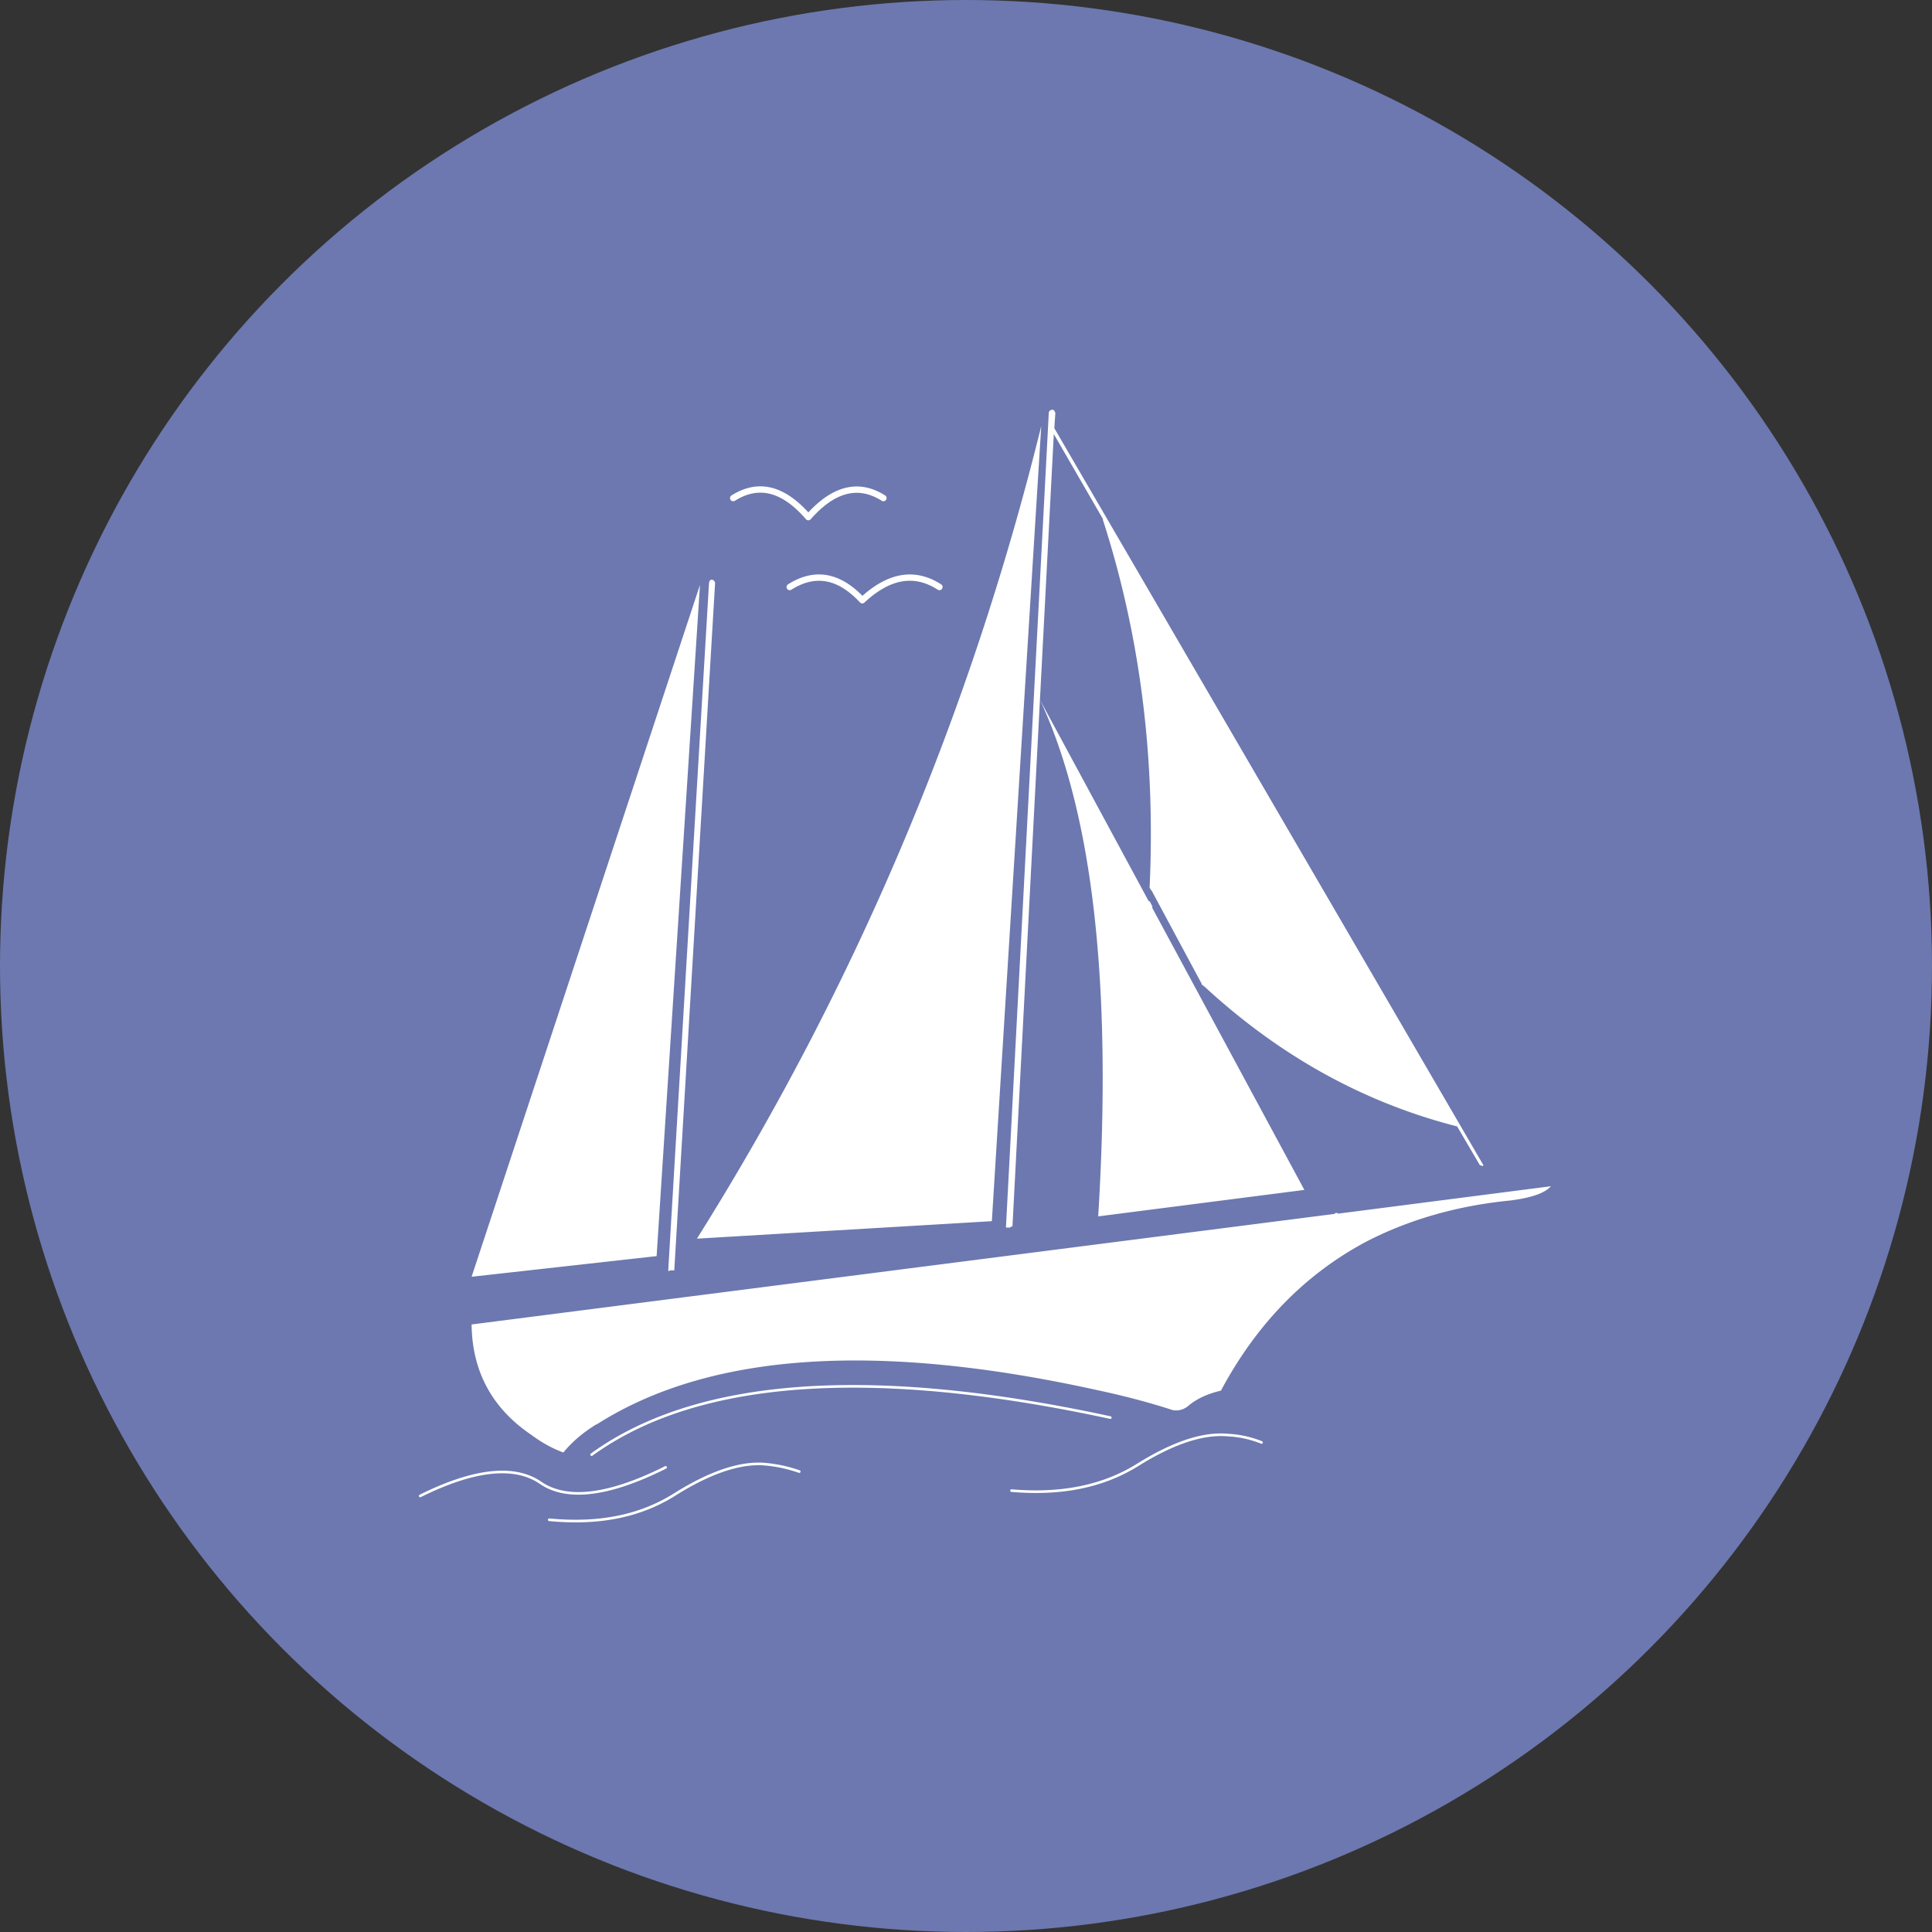 <svg xmlns="http://www.w3.org/2000/svg" viewBox="0 0 1024 1024">
   <rect x="0" y="0" width="1024" height="1024" fill="#333333" stroke="none"/>
   <circle cx="512" cy="512" r="512" style="fill:#6c78af"/>
   <path d="m533.17 650.61 22.71-431.79c0-.56.27-.84.8-1.4l1.07-.28c.53 0 .8.28 1.07.56l.54 1.12-.54 8.14L786.2 617.51l-.27.56-1.6-.56-12.02-20.48c-49.43-12.63-94.05-37.32-133.86-74.07l-.8-.56v-.28h-.54l-.27-.84-25.92-48.26-.27-.56-1.07-1.4v-.28l-.27-.28c3.21-69.02-5.08-134.11-24.85-195.27h.2l-26.12-45.17-21.91 420.01h-.8v.28l-.53.28h-2.14Zm26.19-431.79Zm131.99 411.87-80.77-149.75c.19-.11.29-.34.2-.54l-1.35-2.55a.418.418 0 0 0-.58-.17l-57.51-106.52c28.05 60.32 38.21 151.51 30.73 273.55l109.28-14.03Zm17.75 12.58c-.04-.2-.17-.38-.38-.38h-.8c-.24 0-.43.19-.43.43 0 .03.04.02.05.05l-457.31 58.59h-.27c.27 24.97 10.95 44.61 31.8 58.64 5.61 4.21 11.49 7.3 16.83 9.26 5.08-6.17 10.69-10.66 17.37-14.87h.27c59.85-38.16 148.83-44.05 266.39-17.96l1.34.28c12.83 2.81 25.65 6.17 37.68 10.1 3.47.56 6.41-.56 8.82-2.81 4.28-3.37 9.62-5.89 16.83-7.57v-.28c18.97-35.35 44.62-61.44 76.68-78.56 22.18-11.5 47.83-19.08 76.42-21.89 11.22-1.4 18.43-3.93 21.64-7.57l-112.91 14.54Zm-183.4 3.98 26.18-421.41c-37.94 153.75-98.86 297.4-182.49 430.67l156.31-9.26Zm-171.27 26.37h.27l.54-.28h2.14l21.64-364.46-.54-1.12-1.07-.56-1.07.28-.54 1.4-21.64 364.74h.27ZM371 310.01l-121.04 366.7 98.06-10.94L371 310.01Zm-17.86 468.33a.694.694 0 0 0-.62-1.24c-29.53 14.81-51.5 17.65-65.29 8.47-14.06-9.93-35.87-7.69-64.83 6.68a.697.697 0 0 0 .62 1.25c28.47-14.12 49.81-16.41 63.43-6.78 14.26 9.49 36.69 6.68 66.7-8.38Zm70.72.97a75.138 75.138 0 0 0-18.34-3.96c-13.02-1.13-29.11 4.2-47.73 15.82-18.32 11.71-40.12 16.16-66.62 13.64-.36-.02-.72.25-.76.63-.04.38.24.72.63.76 4.83.46 9.51.69 14.04.69 20.63 0 38.22-4.8 53.46-14.54 18.35-11.45 34.11-16.72 46.87-15.61 6.09.53 12.14 1.84 18 3.89.35.13.76-.06.88-.43a.688.688 0 0 0-.43-.88Zm165.31-27.82a.694.694 0 0 0-.53-.82c-126.89-27.43-219.58-20.79-275.49 19.76a.69.69 0 0 0-.15.97c.13.19.35.29.56.29.14 0 .28-.04.41-.13 55.58-40.3 147.89-46.87 274.39-19.52.36.06.74-.16.82-.53Zm79.74 12.4c-5.91-2.36-12.1-3.7-18.37-3.98-13.04-1.16-29.11 4.2-47.72 15.81-18.33 11.43-40.15 15.89-66.64 13.65-.44-.08-.72.25-.75.63-.03.38.25.72.63.75 4.47.38 8.81.57 13.03.57 21.06 0 38.97-4.76 54.46-14.42 18.35-11.45 34.12-16.69 46.89-15.61 6.14.27 12.17 1.58 17.94 3.88.36.15.76-.03.9-.39a.69.69 0 0 0-.39-.9ZM417.66 309.72a1.67 1.67 0 0 0-.52 2.31c.49.78 1.53 1.01 2.31.52 12.74-8.03 24.64-5.83 36.35 6.74.33.35.78.53 1.23.53.41 0 .82-.15 1.14-.45 13.59-12.65 26.29-14.89 38.83-6.83.79.5 1.82.27 2.32-.5.5-.78.28-1.82-.5-2.32-13.44-8.64-27.46-6.59-41.71 6.08-12.48-12.68-25.74-14.73-39.45-6.09Zm-28.14-44.3c12.73-8.01 25.04-4.82 37.65 9.78.32.36.78.58 1.26.58s.94-.21 1.26-.57c12.78-14.49 25.1-17.7 37.66-9.79.78.49 1.81.26 2.31-.53.49-.78.26-1.82-.53-2.31-13.56-8.54-27.24-5.51-40.69 9-13.3-14.62-26.99-17.64-40.72-9-.79.5-1.02 1.53-.53 2.31s1.53 1.01 2.31.53Z" style="fill:#fff"/>
</svg>
